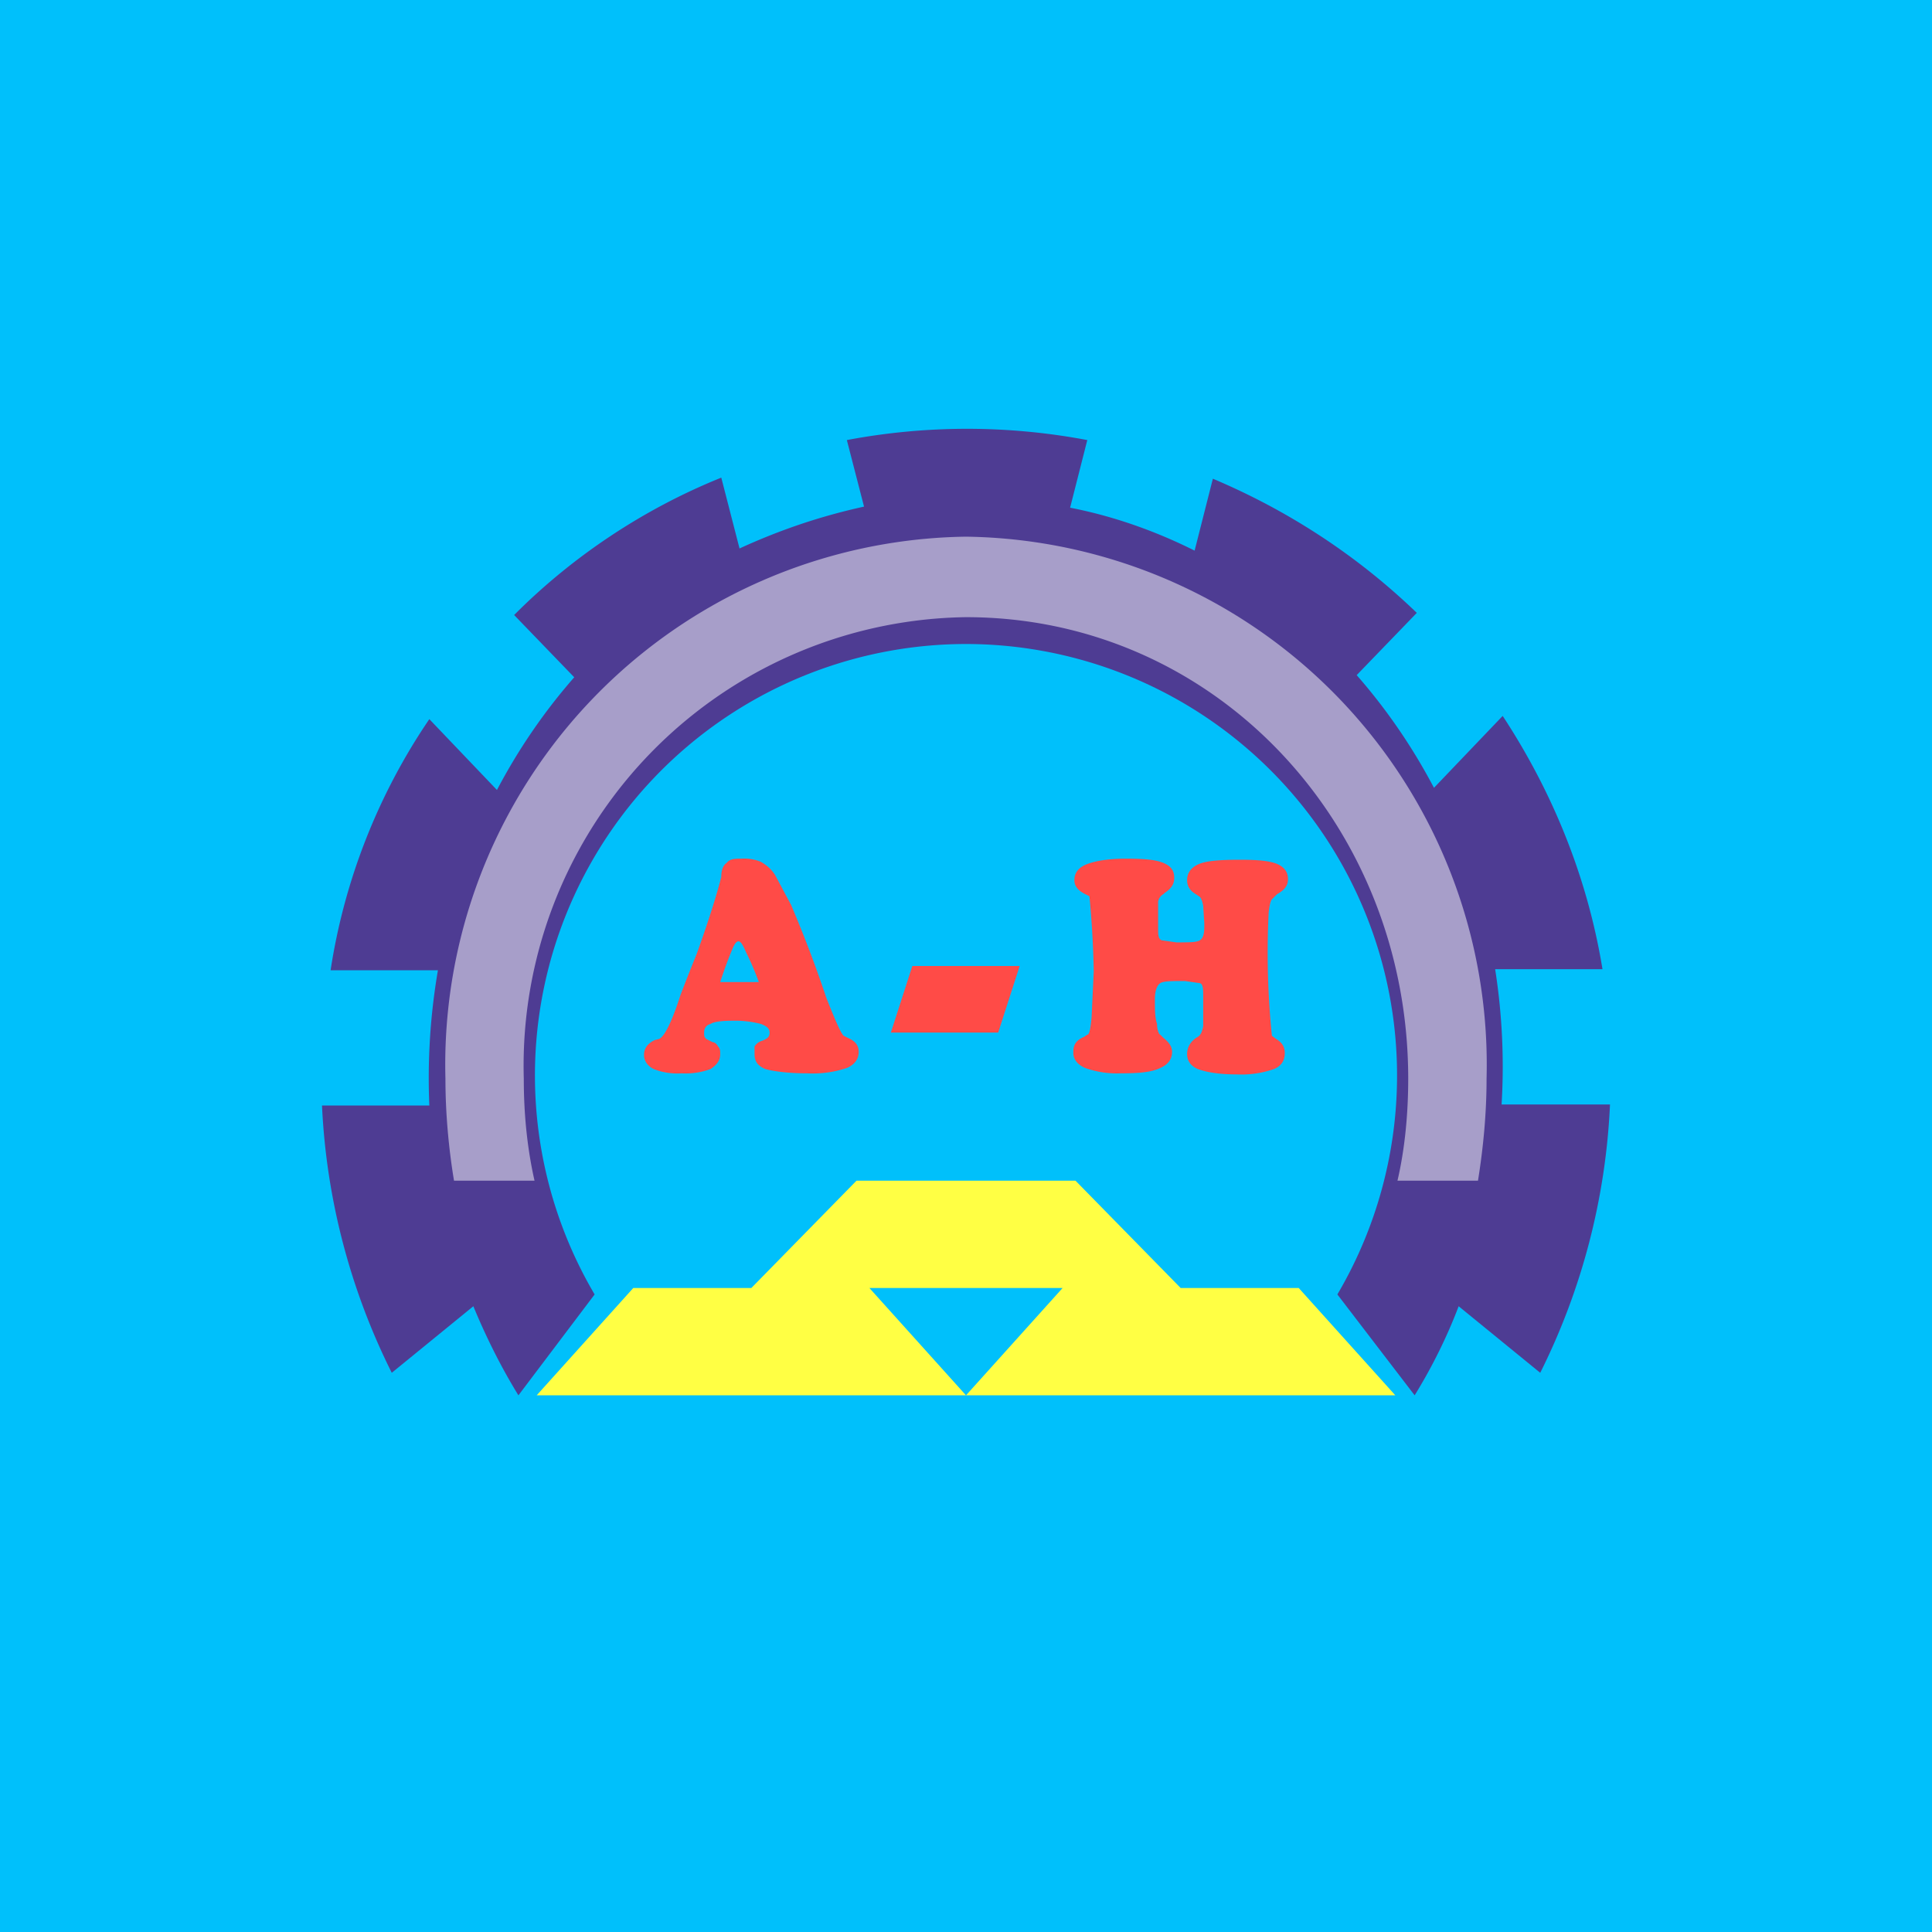 <!-- by TradingView --><svg width="18" height="18" viewBox="0 0 18 18" xmlns="http://www.w3.org/2000/svg"><path fill="#00C0FB" d="M0 0h18v18H0z"/><path d="M7.98 11 7 12h4l-.98-1H7.98ZM5 13l.9-1h2.2l.9 1H5Zm4 0 .9-1h2.2l.9 1H9Z" fill="#FF4"/><path d="M10 9.8c0-.07.03-.11.1-.14l.03-.02c.02 0 .03-.06.04-.16l.02-.43a8.96 8.96 0 0 0-.04-.7l-.04-.02c-.06-.03-.1-.07-.1-.13 0-.07.04-.12.12-.15.08-.03.2-.05.36-.05.17 0 .28.01.35.04.07.03.1.07.1.14 0 .06-.03.1-.09.14l-.01.01a.1.1 0 0 0-.05.07V8.64c0 .07 0 .1.03.12l.14.02c.12 0 .19 0 .22-.02s.04-.06.04-.13V8.6l-.01-.16c-.01-.05-.02-.08-.04-.09l-.03-.02c-.05-.03-.08-.07-.08-.13 0-.07.04-.12.11-.15s.2-.04.38-.04c.17 0 .28.01.35.04.07.03.1.08.1.14 0 .06-.03.1-.1.14a.42.42 0 0 0-.04.04c-.02.01-.03.05-.04.13a7.58 7.58 0 0 0 .03 1.15l.04.03c.05.03.08.07.08.13 0 .07-.03.12-.1.15a.93.93 0 0 1-.35.05c-.16 0-.28-.02-.36-.05-.07-.03-.1-.08-.1-.14 0-.06.03-.12.1-.16.03-.02.04-.05.05-.1v-.27c0-.07 0-.12-.03-.13l-.14-.02c-.12 0-.2 0-.23.02s-.05.07-.05.15c0 .1 0 .17.02.23 0 .06.02.1.03.1l.03.03c.05.04.08.08.08.13 0 .07-.04.12-.11.15-.08.04-.2.05-.37.05a.88.88 0 0 1-.33-.05c-.07-.03-.11-.08-.11-.14ZM6.7 9.15h.37a2.73 2.73 0 0 0-.12-.28c-.03-.07-.05-.1-.07-.1-.02 0-.04.03-.06.08a4 4 0 0 0-.11.3Zm-.7.68c0-.07.04-.11.1-.14l.04-.01c.05-.02.12-.16.2-.41a19.52 19.52 0 0 1 .15-.38c.13-.36.2-.6.23-.72 0-.07.02-.11.05-.13C6.8 8 6.85 8 6.91 8a.4.4 0 0 1 .18.03c.05.03.09.06.13.12l.15.28a11.69 11.69 0 0 1 .33.87c.08.2.13.32.16.35l.04.02c.07.03.1.07.1.13 0 .07-.04.12-.11.15a1 1 0 0 1-.37.05c-.18 0-.32-.02-.39-.04-.07-.03-.1-.07-.1-.14v-.07a.12.12 0 0 1 .06-.05.18.18 0 0 0 .06-.03.06.06 0 0 0 .02-.05c0-.04-.03-.06-.08-.08a.97.97 0 0 0-.27-.03c-.1 0-.17.01-.2.03-.04.01-.06.04-.06.08 0 .03 0 .04.02.06l.06.03c.02 0 .04.02.05.04.02.02.02.04.02.07 0 .06-.03.1-.09.14a.67.67 0 0 1-.27.04.6.6 0 0 1-.26-.04C6.03 9.93 6 9.88 6 9.83ZM8.5 9h1l-.2.62h-1L8.5 9Z" fill="#FF4B47"/><path d="M4.8 5.72c.54-.54 1.2-.98 1.92-1.27l.17.66c.37-.17.75-.3 1.16-.39l-.16-.62a6.03 6.03 0 0 1 2.24 0l-.16.63c.41.08.8.22 1.16.4l.17-.67c.71.3 1.35.72 1.9 1.25l-.56.58c.28.32.52.67.72 1.05l.64-.67c.46.7.79 1.5.93 2.36h-1a5.87 5.87 0 0 1 .06 1.26H15a6.21 6.21 0 0 1-.65 2.5l-.76-.62c-.11.29-.25.57-.41.83l-.72-.94A4.02 4.02 0 0 0 9 6a4.02 4.02 0 0 0-3.46 6.06l-.71.94c-.16-.26-.3-.54-.42-.83l-.76.62A6.21 6.21 0 0 1 3 10.3h1a5.95 5.95 0 0 1 .08-1.26h-1c.13-.85.45-1.65.92-2.34l.63.66c.2-.38.44-.73.72-1.05l-.56-.58Z" fill="#4E3C93"/><path d="M4.23 11c-.05-.3-.08-.63-.08-.95A4.92 4.92 0 0 1 9 5a4.92 4.92 0 0 1 4.85 5.05c0 .32-.03.64-.08.95h-.75c.07-.3.1-.63.1-.95 0-2.37-1.8-4.3-4.12-4.3a4.18 4.18 0 0 0-4.12 4.3c0 .32.03.64.1.95h-.75Z" fill="#fff" fill-opacity=".5"/></svg>